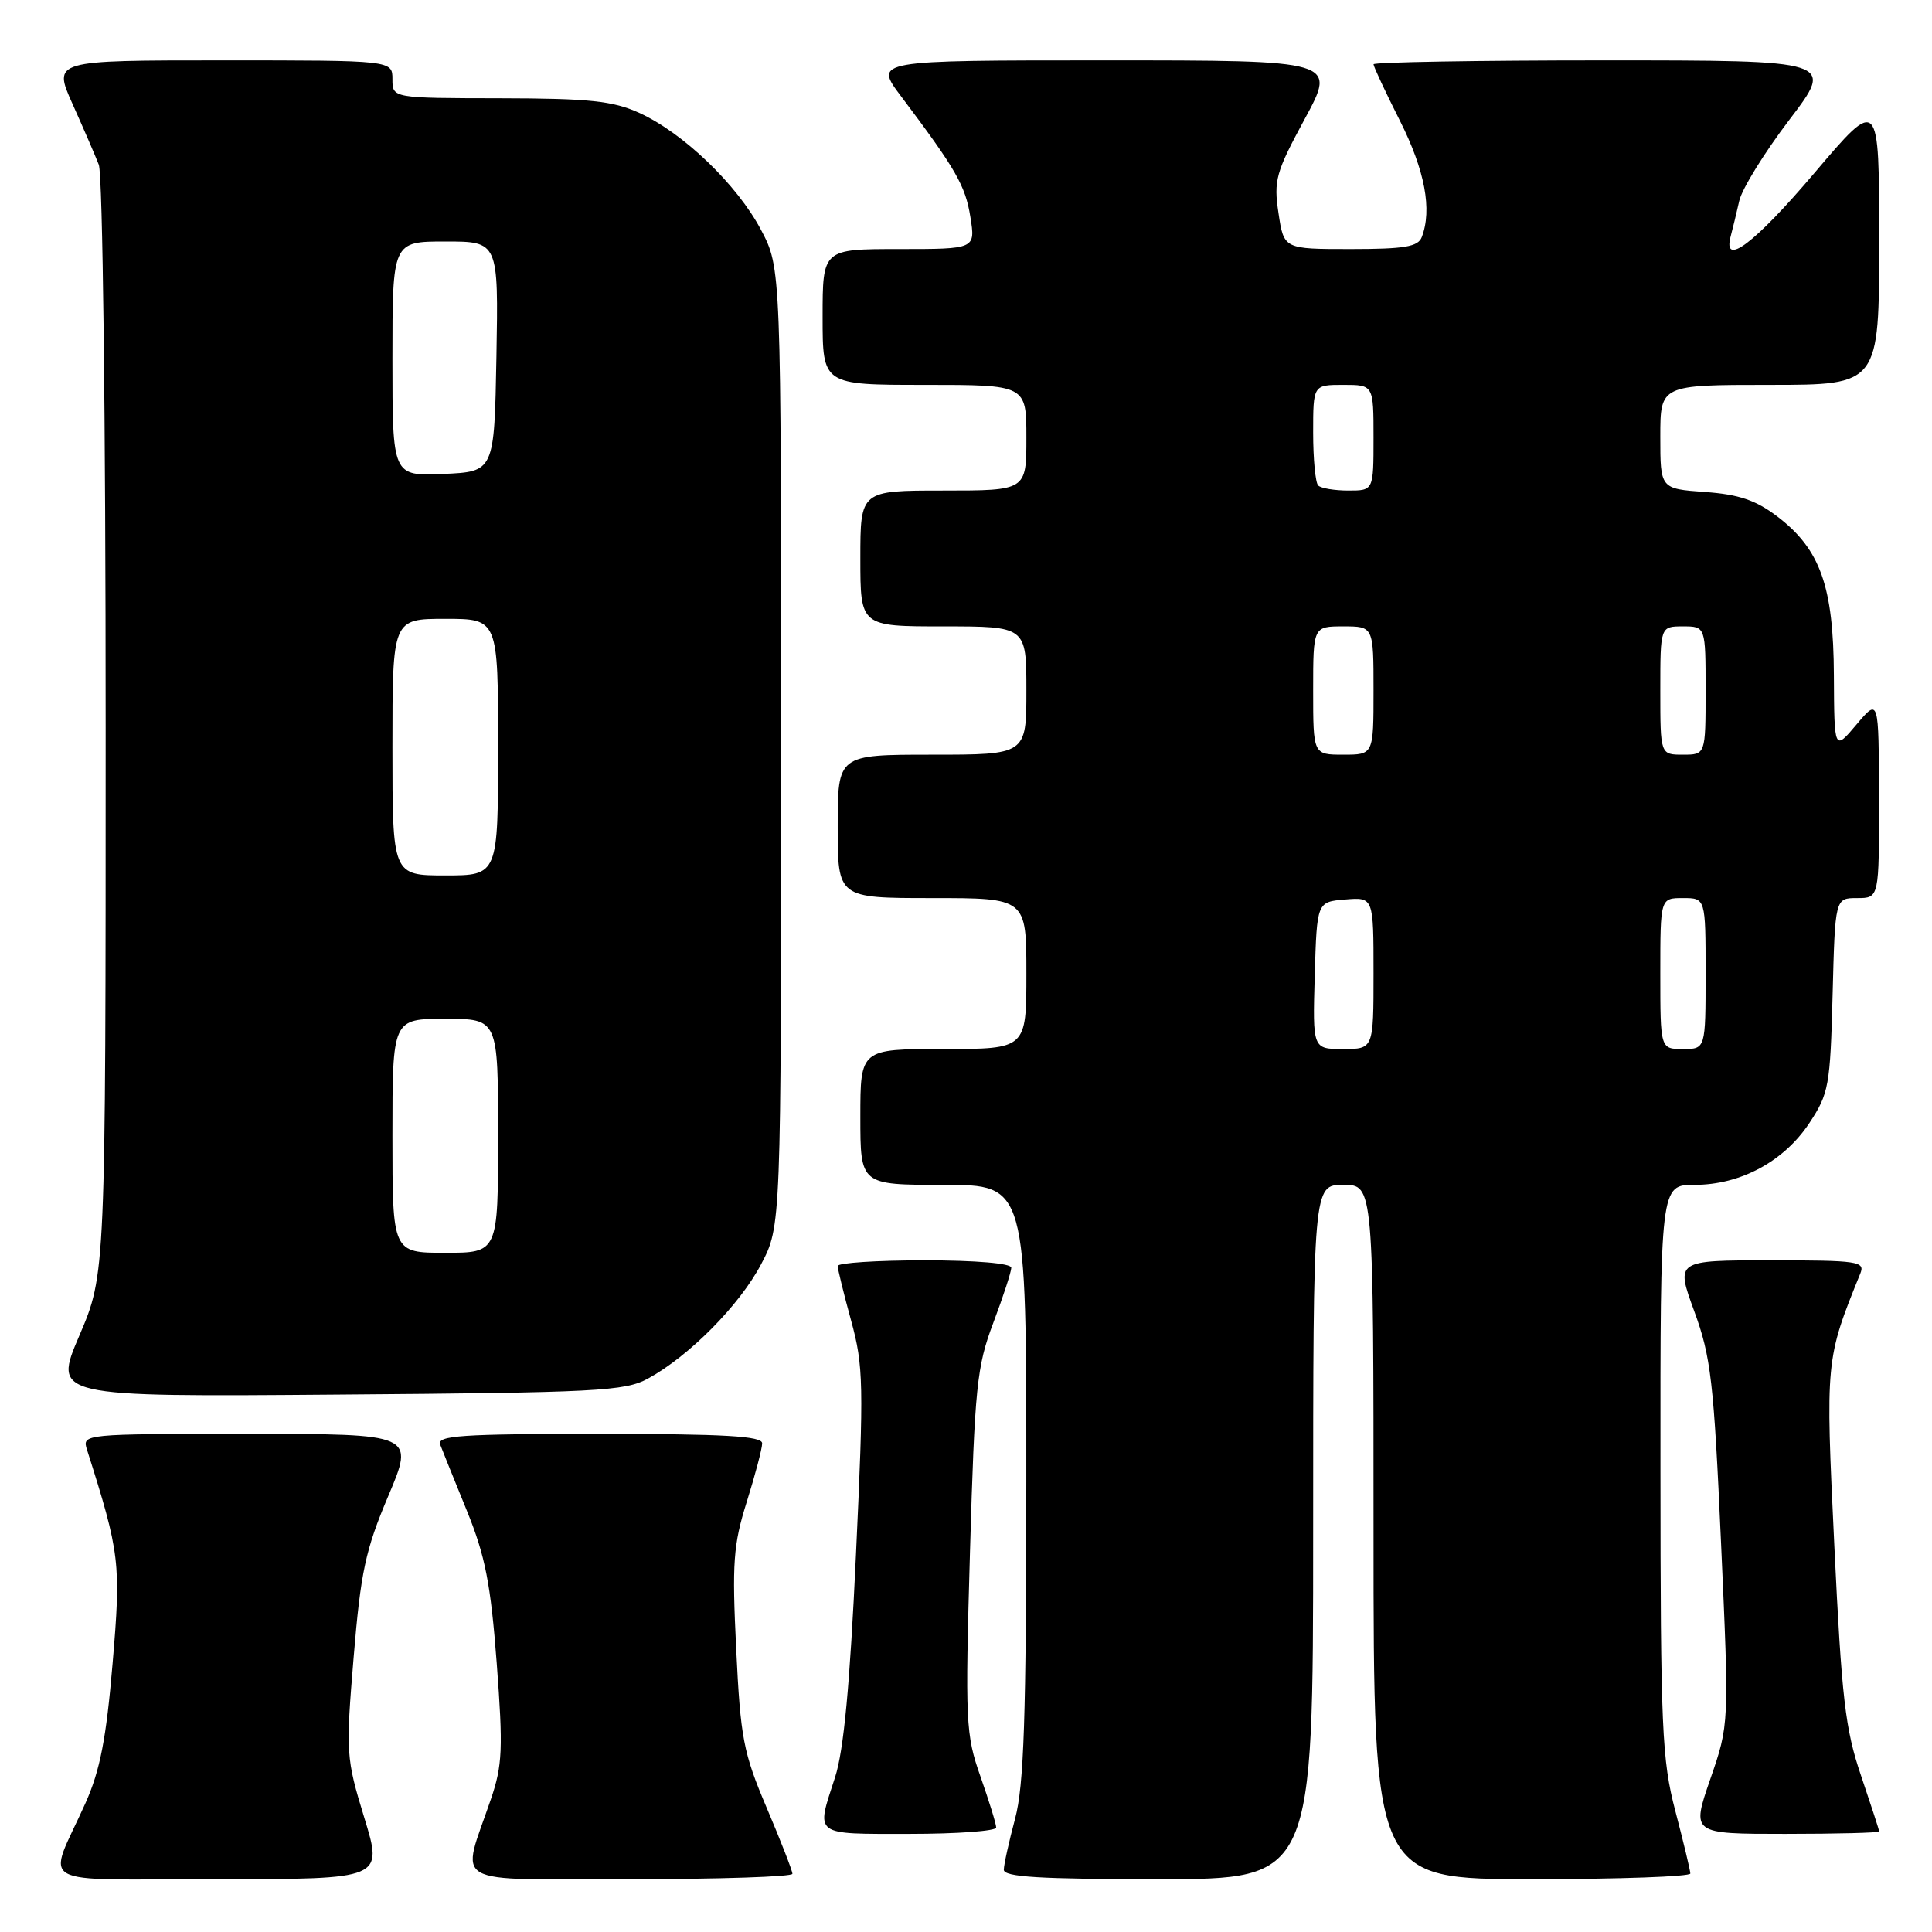<?xml version="1.0" encoding="UTF-8" standalone="no"?>
<!DOCTYPE svg PUBLIC "-//W3C//DTD SVG 1.1//EN" "http://www.w3.org/Graphics/SVG/1.1/DTD/svg11.dtd" >
<svg xmlns="http://www.w3.org/2000/svg" xmlns:xlink="http://www.w3.org/1999/xlink" version="1.1" viewBox="0 0 256 256">
 <g >
 <path fill="currentColor"
d=" M 48.27 240.85 C 45.85 232.94 45.81 232.29 46.86 219.60 C 47.80 208.28 48.42 205.38 51.44 198.25 C 54.93 190.00 54.93 190.00 32.90 190.00 C 10.96 190.00 10.87 190.01 11.53 192.10 C 15.90 205.86 16.05 207.10 14.92 220.41 C 14.08 230.38 13.26 234.60 11.33 238.91 C 6.23 250.29 3.98 249.00 28.91 249.00 C 50.77 249.00 50.77 249.00 48.27 240.85 Z  M 105.00 248.29 C 105.00 247.90 103.47 243.96 101.59 239.54 C 98.49 232.25 98.12 230.30 97.55 218.50 C 96.99 207.09 97.16 204.70 98.95 199.00 C 100.07 195.43 100.99 191.94 100.99 191.25 C 101.00 190.29 96.02 190.00 79.39 190.00 C 61.10 190.00 57.87 190.22 58.33 191.42 C 58.63 192.21 60.22 196.15 61.86 200.17 C 64.30 206.17 65.02 209.84 65.82 220.39 C 66.67 231.70 66.58 233.91 65.05 238.39 C 61.06 250.12 59.11 249.00 83.48 249.00 C 95.32 249.00 105.00 248.68 105.00 248.29 Z  M 174.00 203.00 C 174.00 157.00 174.00 157.00 178.00 157.00 C 182.00 157.00 182.00 157.00 182.00 203.00 C 182.00 249.00 182.00 249.00 203.00 249.00 C 214.55 249.00 223.99 248.66 223.98 248.25 C 223.97 247.84 223.08 244.12 222.00 240.00 C 220.21 233.19 220.03 229.04 220.02 194.75 C 220.00 157.00 220.00 157.00 224.54 157.00 C 230.62 157.00 236.38 153.90 239.75 148.81 C 242.33 144.91 242.52 143.87 242.83 131.83 C 243.16 119.00 243.16 119.00 246.08 119.00 C 249.00 119.00 249.00 119.00 248.97 105.75 C 248.95 92.50 248.95 92.50 246.00 96.00 C 243.05 99.50 243.05 99.50 243.00 89.50 C 242.95 77.69 241.20 72.78 235.51 68.44 C 232.67 66.28 230.42 65.51 225.90 65.19 C 220.00 64.76 220.00 64.76 220.00 57.88 C 220.00 51.00 220.00 51.00 234.50 51.00 C 249.00 51.00 249.00 51.00 249.00 31.91 C 249.00 12.82 249.00 12.82 240.43 22.91 C 232.46 32.30 228.18 35.51 229.34 31.25 C 229.60 30.29 230.10 28.21 230.46 26.62 C 230.81 25.04 233.80 20.21 237.10 15.87 C 243.09 8.00 243.09 8.00 212.54 8.00 C 195.75 8.00 182.00 8.24 182.00 8.52 C 182.00 8.81 183.57 12.18 185.50 16.00 C 188.81 22.58 189.79 27.78 188.39 31.42 C 187.90 32.70 186.09 33.00 178.95 33.00 C 170.12 33.00 170.12 33.00 169.41 28.25 C 168.75 23.90 169.05 22.84 172.89 15.75 C 177.09 8.00 177.09 8.00 146.45 8.00 C 115.81 8.00 115.81 8.00 119.39 12.75 C 126.69 22.45 127.92 24.60 128.58 28.75 C 129.26 33.00 129.26 33.00 119.13 33.00 C 109.00 33.00 109.00 33.00 109.00 42.00 C 109.00 51.00 109.00 51.00 122.50 51.00 C 136.00 51.00 136.00 51.00 136.00 58.00 C 136.00 65.00 136.00 65.00 125.00 65.00 C 114.00 65.00 114.00 65.00 114.00 74.00 C 114.00 83.00 114.00 83.00 125.00 83.00 C 136.00 83.00 136.00 83.00 136.00 91.50 C 136.00 100.00 136.00 100.00 123.50 100.00 C 111.00 100.00 111.00 100.00 111.00 109.50 C 111.00 119.00 111.00 119.00 123.50 119.00 C 136.00 119.00 136.00 119.00 136.00 129.00 C 136.00 139.00 136.00 139.00 125.00 139.00 C 114.00 139.00 114.00 139.00 114.00 148.00 C 114.00 157.00 114.00 157.00 125.00 157.00 C 136.00 157.00 136.00 157.00 135.99 196.25 C 135.98 227.68 135.68 236.60 134.50 241.00 C 133.69 244.03 133.02 247.06 133.01 247.75 C 133.00 248.71 137.76 249.00 153.50 249.00 C 174.00 249.00 174.00 249.00 174.00 203.00 Z  M 132.00 242.16 C 132.00 241.69 131.06 238.66 129.92 235.41 C 127.95 229.82 127.88 228.22 128.53 205.57 C 129.16 183.75 129.43 181.08 131.61 175.30 C 132.93 171.81 134.00 168.51 134.00 167.98 C 134.00 167.40 129.32 167.00 122.50 167.00 C 116.17 167.00 111.00 167.34 111.00 167.75 C 111.00 168.17 111.80 171.43 112.78 175.00 C 114.42 180.98 114.47 183.46 113.42 206.00 C 112.62 223.26 111.80 231.98 110.65 235.50 C 108.10 243.34 107.65 243.00 120.50 243.00 C 126.83 243.00 132.00 242.62 132.00 242.16 Z  M 249.00 242.68 C 249.00 242.50 247.91 239.16 246.59 235.26 C 244.50 229.12 244.03 225.02 243.06 204.83 C 241.88 180.18 241.88 180.16 246.50 168.75 C 247.16 167.14 246.22 167.00 234.62 167.00 C 222.03 167.00 222.03 167.00 224.50 173.75 C 226.71 179.78 227.09 183.05 228.05 204.50 C 229.13 228.50 229.13 228.50 226.62 235.75 C 224.12 243.00 224.12 243.00 236.56 243.00 C 243.40 243.00 249.00 242.85 249.00 242.68 Z  M 85.86 182.67 C 91.31 179.70 97.98 172.96 100.84 167.54 C 103.50 162.50 103.50 162.50 103.50 99.00 C 103.50 35.50 103.50 35.50 100.84 30.46 C 97.68 24.47 90.52 17.59 84.69 14.95 C 81.21 13.37 78.09 13.04 66.25 13.02 C 52.00 13.00 52.00 13.00 52.00 10.50 C 52.00 8.00 52.00 8.00 29.51 8.00 C 7.03 8.00 7.03 8.00 9.60 13.75 C 11.02 16.91 12.59 20.54 13.09 21.82 C 13.61 23.13 14.00 55.28 14.00 96.48 C 14.00 168.82 14.00 168.82 10.52 176.96 C 7.04 185.09 7.04 185.09 44.77 184.79 C 79.14 184.53 82.80 184.34 85.86 182.67 Z  M 174.21 129.25 C 174.50 119.50 174.50 119.50 178.25 119.19 C 182.00 118.88 182.00 118.88 182.00 128.94 C 182.00 139.00 182.00 139.00 177.96 139.00 C 173.93 139.00 173.93 139.00 174.21 129.25 Z  M 220.00 129.00 C 220.00 119.00 220.00 119.00 223.00 119.00 C 226.00 119.00 226.00 119.00 226.00 129.00 C 226.00 139.00 226.00 139.00 223.00 139.00 C 220.00 139.00 220.00 139.00 220.00 129.00 Z  M 174.00 91.50 C 174.00 83.00 174.00 83.00 178.00 83.00 C 182.00 83.00 182.00 83.00 182.00 91.50 C 182.00 100.00 182.00 100.00 178.00 100.00 C 174.00 100.00 174.00 100.00 174.00 91.50 Z  M 220.00 91.50 C 220.00 83.00 220.00 83.00 223.00 83.00 C 226.00 83.00 226.00 83.00 226.00 91.50 C 226.00 100.00 226.00 100.00 223.00 100.00 C 220.00 100.00 220.00 100.00 220.00 91.50 Z  M 174.67 64.33 C 174.30 63.97 174.00 60.82 174.00 57.33 C 174.00 51.00 174.00 51.00 178.00 51.00 C 182.00 51.00 182.00 51.00 182.00 58.00 C 182.00 65.00 182.00 65.00 178.67 65.00 C 176.83 65.00 175.03 64.70 174.67 64.33 Z  M 52.00 150.50 C 52.00 135.00 52.00 135.00 59.00 135.00 C 66.00 135.00 66.00 135.00 66.00 150.50 C 66.00 166.00 66.00 166.00 59.00 166.00 C 52.00 166.00 52.00 166.00 52.00 150.50 Z  M 52.00 99.00 C 52.00 82.00 52.00 82.00 59.00 82.00 C 66.00 82.00 66.00 82.00 66.00 99.00 C 66.00 116.00 66.00 116.00 59.00 116.00 C 52.00 116.00 52.00 116.00 52.00 99.00 Z  M 52.00 47.55 C 52.00 32.00 52.00 32.00 59.03 32.00 C 66.05 32.00 66.05 32.00 65.78 47.25 C 65.50 62.50 65.50 62.50 58.75 62.80 C 52.00 63.09 52.00 63.09 52.00 47.55 Z "/>
</g>
</svg>